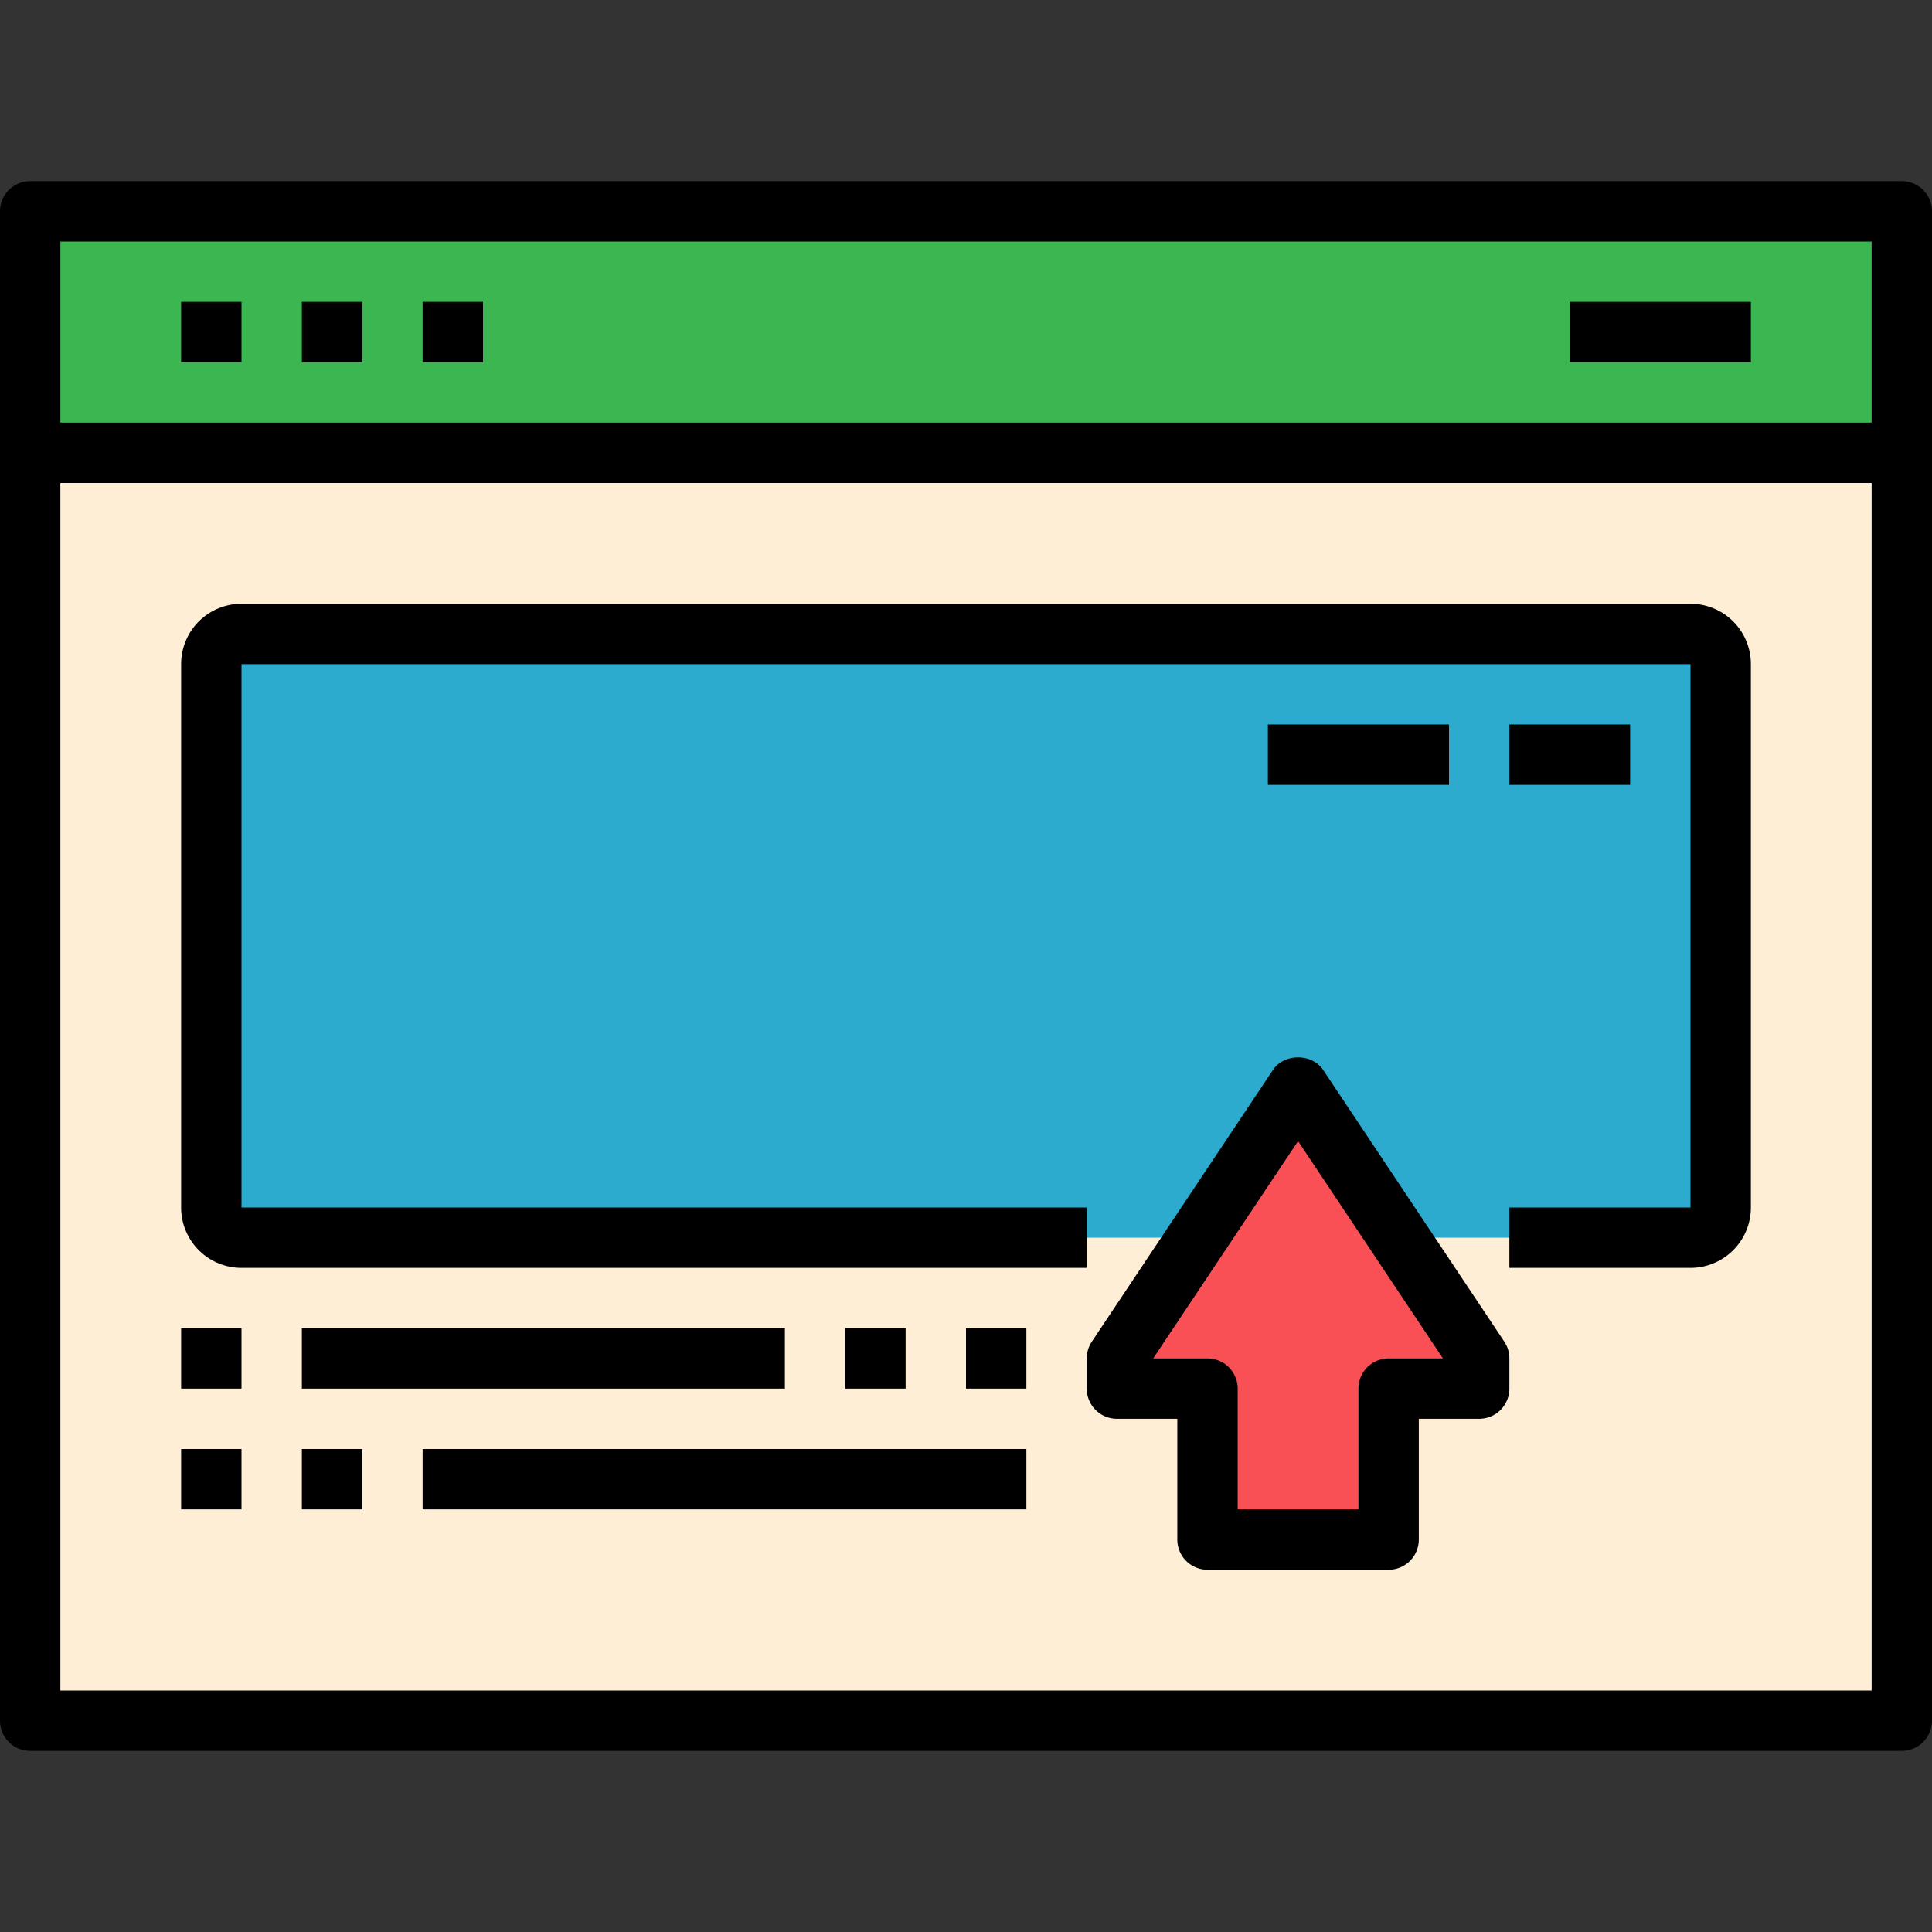 <svg width="16" height="16" fill="none" xmlns="http://www.w3.org/2000/svg"><rect width="100%" height="100%" fill="#333333" stroke="none"/><path d="M15.75 1.75H.25v12.5h15.5V1.75z" fill="#FEEED6"/><path d="M15.75 1.75H.25v2h15.5v-2z" fill="#3BB650"/><path d="M15.75 1.5H.25a.25.25 0 0 0-.25.25v12.5c0 .138.112.25.25.25h15.5a.25.25 0 0 0 .25-.25V1.75a.25.25 0 0 0-.25-.25zM.5 2h15v1.5H.5V2zm0 12V4h15v10H.5z" fill="#000"/><path d="M2 2.5h-.5V3H2v-.5zM3 2.5h-.5V3H3v-.5zM4 2.5h-.5V3H4v-.5zM14.5 2.5H13V3h1.5v-.5z" fill="#000"/><path d="M2 10.25a.25.25 0 0 1-.25-.25V5.5A.25.25 0 0 1 2 5.25h12a.25.25 0 0 1 .25.25V10a.25.25 0 0 1-.25.25H2z" fill="#2DABCF"/><path d="M14 10.5h-1.5V10H14V5.5H2V10h7v.5H2a.5.5 0 0 1-.5-.5V5.5A.5.5 0 0 1 2 5h12a.5.5 0 0 1 .5.5V10a.5.5 0 0 1-.5.5zM2 11h-.5v.5H2V11zM2 12h-.5v.5H2V12zM6.5 11h-4v.5h4V11zM3 12h-.5v.5H3V12zM8.5 12h-5v.5h5V12zM7.5 11H7v.5h.5V11zM8.5 11H8v.5h.5V11z" fill="#000"/><path d="M12 6h-1.5v.5H12V6zM13.5 6h-1v.5h1V6z" fill="#000"/><path d="M10.75 9l-1.5 2.25v.25H10v1.25h1.5V11.5h.75v-.25L10.75 9z" fill="#F95055"/><path d="M11.5 13H10a.25.25 0 0 1-.25-.25v-1h-.5A.25.25 0 0 1 9 11.5v-.25c0-.05.015-.098.042-.139l1.5-2.25c.093-.139.323-.139.416 0l1.5 2.25a.25.25 0 0 1 .042.139v.25a.25.25 0 0 1-.25.25h-.5v1a.25.25 0 0 1-.25.25zm-1.25-.5h1v-1a.25.25 0 0 1 .25-.25h.45l-1.2-1.8-1.2 1.8H10a.25.25 0 0 1 .25.25v1z" fill="#000"/></svg>
